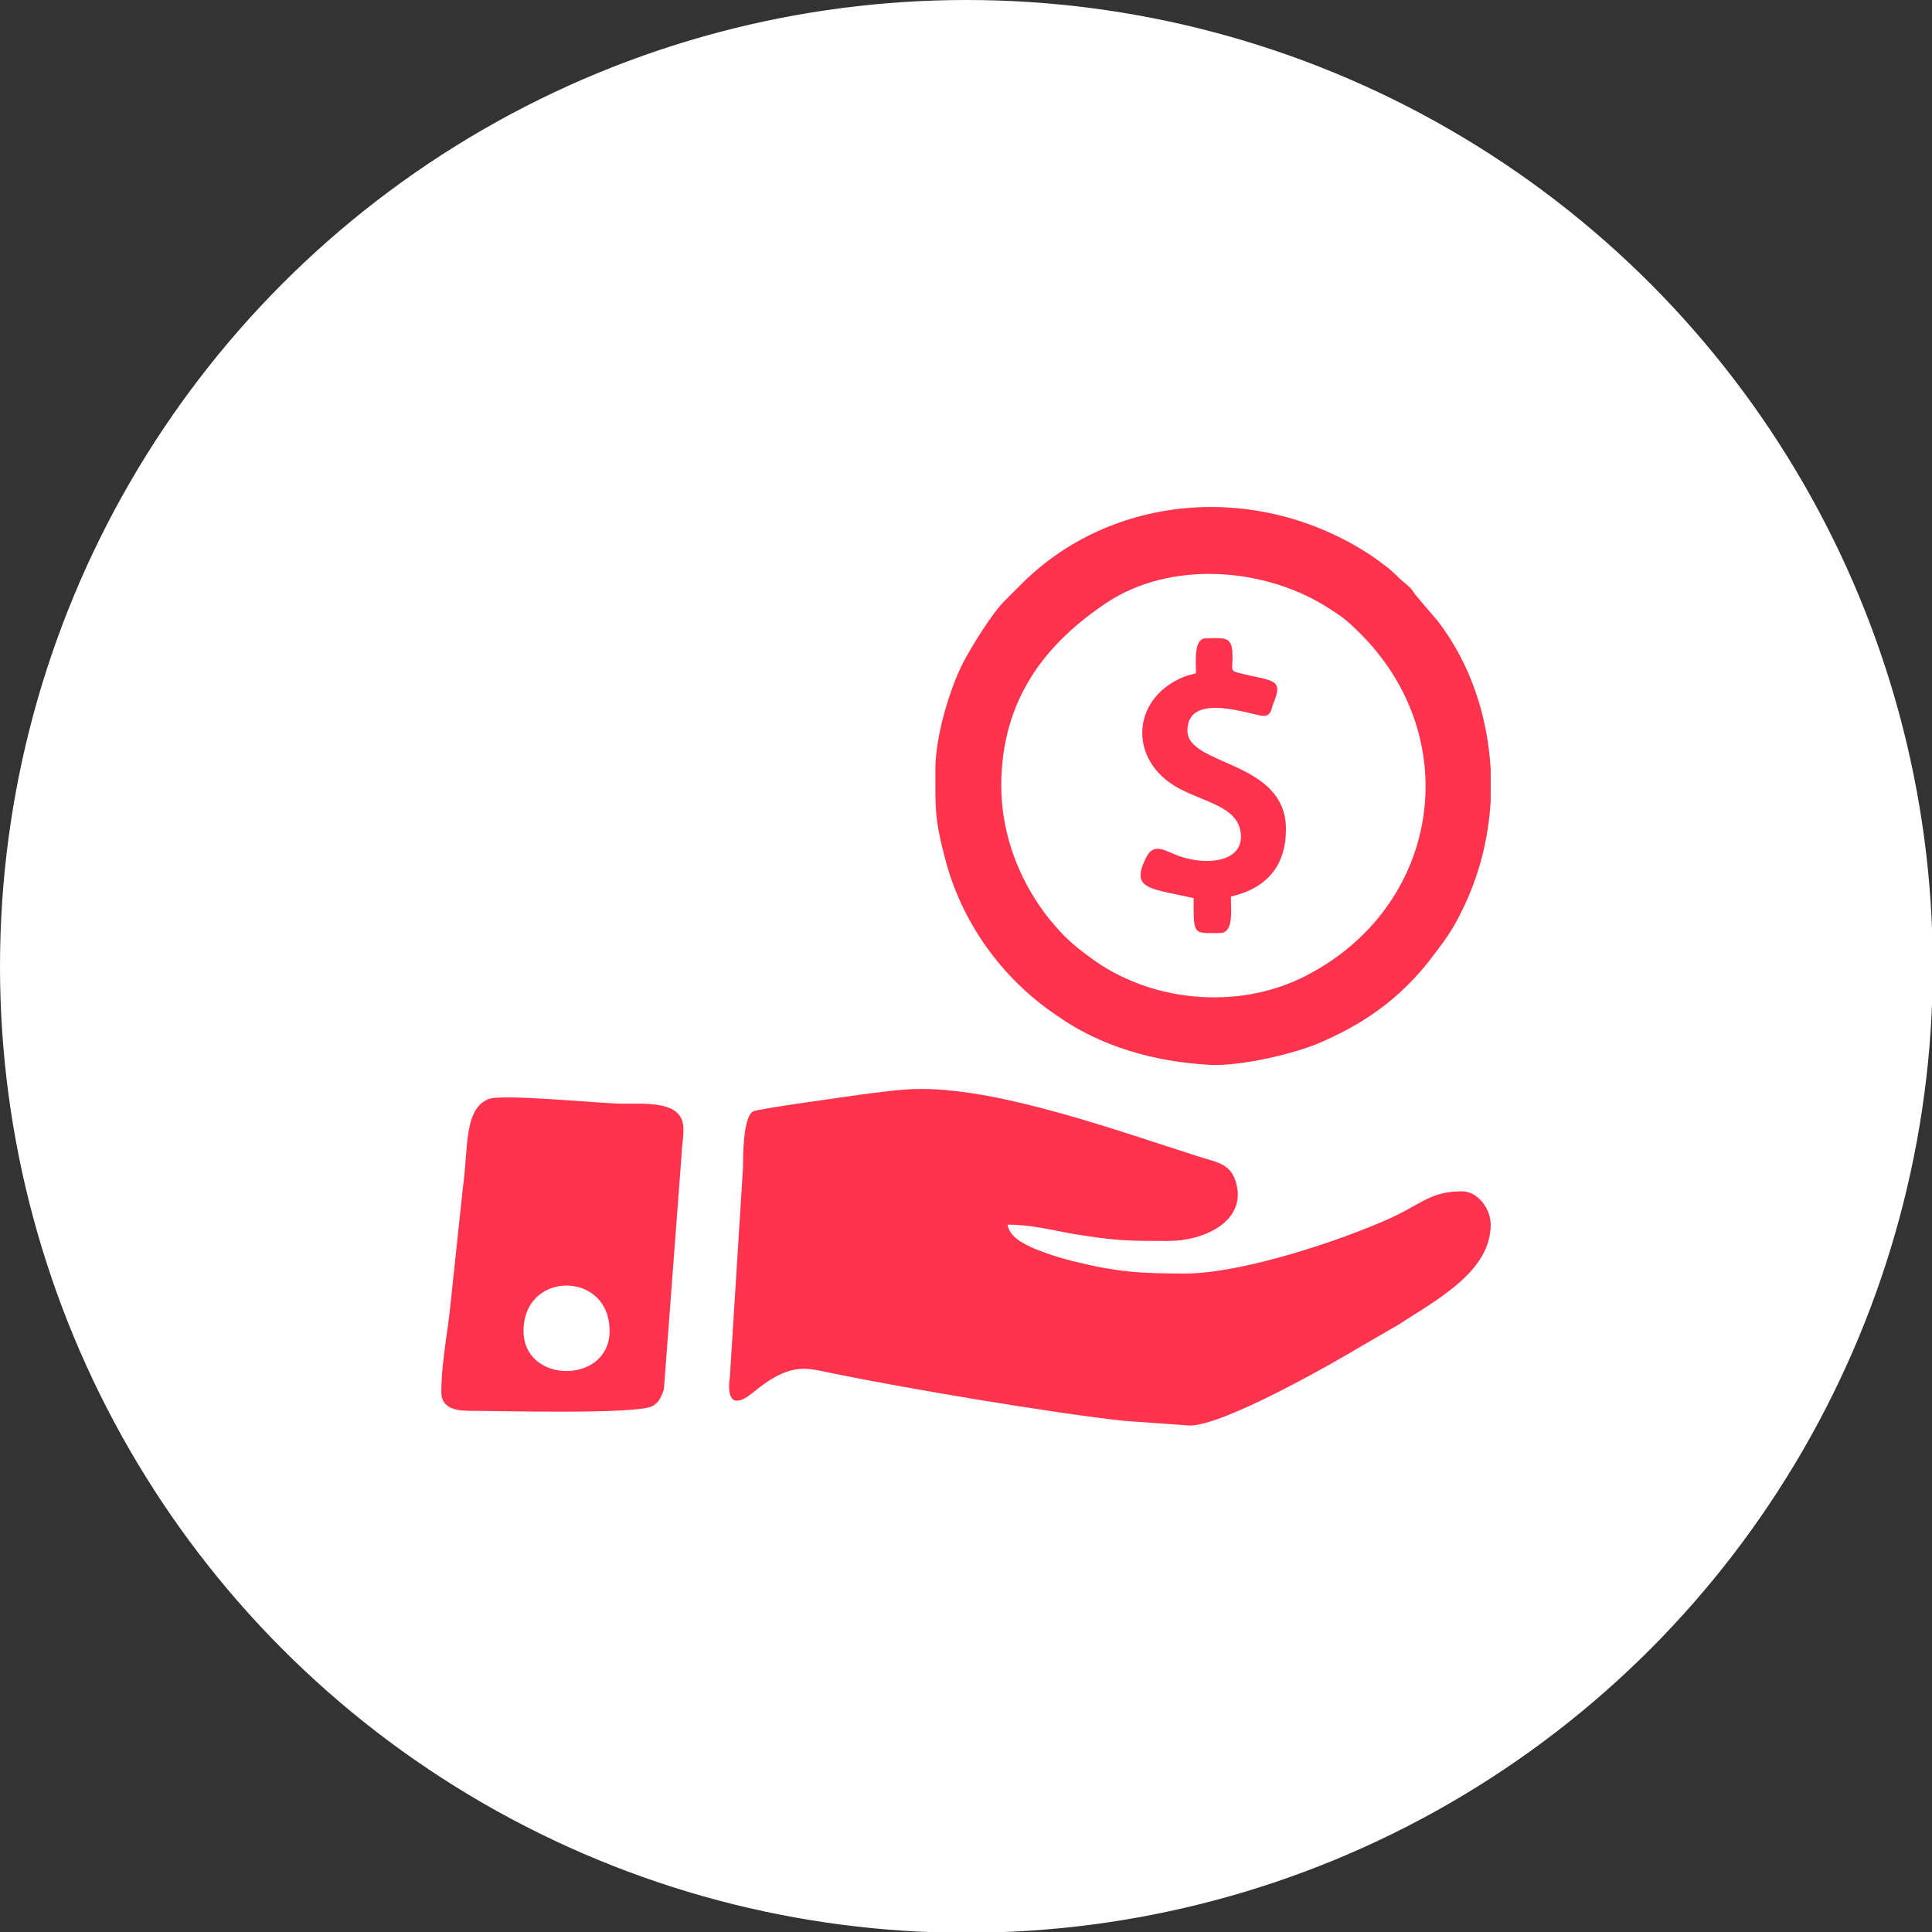 <?xml version="1.0" encoding="UTF-8"?>
<!DOCTYPE svg PUBLIC "-//W3C//DTD SVG 1.1//EN" "http://www.w3.org/Graphics/SVG/1.1/DTD/svg11.dtd">
<!-- Creator: CorelDRAW X7 -->
<svg xmlns="http://www.w3.org/2000/svg" xml:space="preserve" width="104.391mm" height="104.391mm" version="1.1" style="shape-rendering:geometricPrecision; text-rendering:geometricPrecision; image-rendering:optimizeQuality; fill-rule:evenodd; clip-rule:evenodd"
viewBox="0 0 2491 2491"
 xmlns:xlink="http://www.w3.org/1999/xlink">
 <rect x="0" y="0" width="2491" height="2491" fill="#333333" stroke="none"/>
 <defs>
  <style type="text/css">
   <![CDATA[
    .fil1 {fill:#FF334E}
    .fil0 {fill:white}
   ]]>
  </style>
 </defs>
 <g id="Layer_x0020_1">
  <g id="_336344616">
   <circle class="fil0" cx="1246" cy="1246" r="1246"/>
   <g>
    <path class="fil1" d="M950 1806c14,0 26,-19 54,-33 27,-13 42,-8 71,-2 93,19 281,51 375,61l84 6c44,0 184,-80 219,-101 17,-10 33,-19 50,-29 51,-33 119,-69 119,-129 0,-21 -17,-43 -37,-43 -40,0 -52,16 -91,34 -66,30 -193,72 -266,72 -59,0 -88,-2 -145,-16 -19,-5 -32,-9 -49,-16 -16,-7 -32,-15 -35,-31 32,0 56,7 85,12 56,9 69,9 123,9 45,0 100,-25 87,-74 -7,-26 -24,-27 -49,-35 -101,-32 -252,-87 -357,-87 -26,0 -51,4 -76,7 -20,3 -132,18 -141,22 -13,7 -13,58 -13,72l-17 271c-2,11 -2,30 9,30z"/>
    <path class="fil1" d="M1291 1013c0,-112 58,-184 136,-236 83,-55 206,-46 289,9 16,10 24,17 38,31 137,137 102,354 -72,442 -87,44 -200,33 -277,-25 -22,-16 -34,-27 -52,-49 -5,-6 -9,-12 -14,-19 -29,-43 -48,-96 -48,-153zm631 -21l0 41c-3,49 -15,97 -37,141 -10,21 -20,36 -34,54 -38,52 -84,88 -146,115 -35,16 -107,32 -145,30 -71,-4 -140,-23 -198,-64 -71,-48 -123,-121 -144,-204 -13,-50 -12,-62 -12,-113 0,-42 18,-103 36,-138 11,-21 37,-63 53,-79 8,-8 14,-14 21,-21 117,-118 306,-133 450,-39 9,6 17,12 26,19 8,7 13,13 22,20 8,7 5,5 11,13l29 34c42,55 64,122 68,191z"/>
    <path class="fil1" d="M675 1716c0,-78 111,-78 111,0 0,69 -111,69 -111,0zm-106 79c0,19 16,24 35,24 39,0 216,5 237,-6 8,-4 12,-12 15,-22l23 -305c0,-11 3,-20 2,-34 -3,-32 -45,-29 -79,-29 -26,0 -154,-13 -172,-6 -32,13 -26,62 -33,113l-14 131c-2,21 -5,47 -8,66 -3,23 -6,45 -6,68z"/>
    <path class="fil1" d="M1542 868c-6,2 -8,2 -14,4 -72,28 -75,114 -1,148 33,16 73,23 73,59 0,31 -41,37 -76,26 -22,-7 -36,-21 -47,2 -19,40 5,38 62,51 0,49 -1,45 34,45 18,0 14,-29 14,-47 47,-11 71,-40 71,-87 0,-89 -127,-81 -127,-127 0,-52 85,-19 98,-19 9,0 10,-7 12,-14 15,-35 1,-30 -42,-41 -15,-3 -9,-6 -10,-24 0,-25 -12,-21 -34,-21 -16,0 -13,28 -13,45z"/>
   </g>
  </g>
 </g>
</svg>
